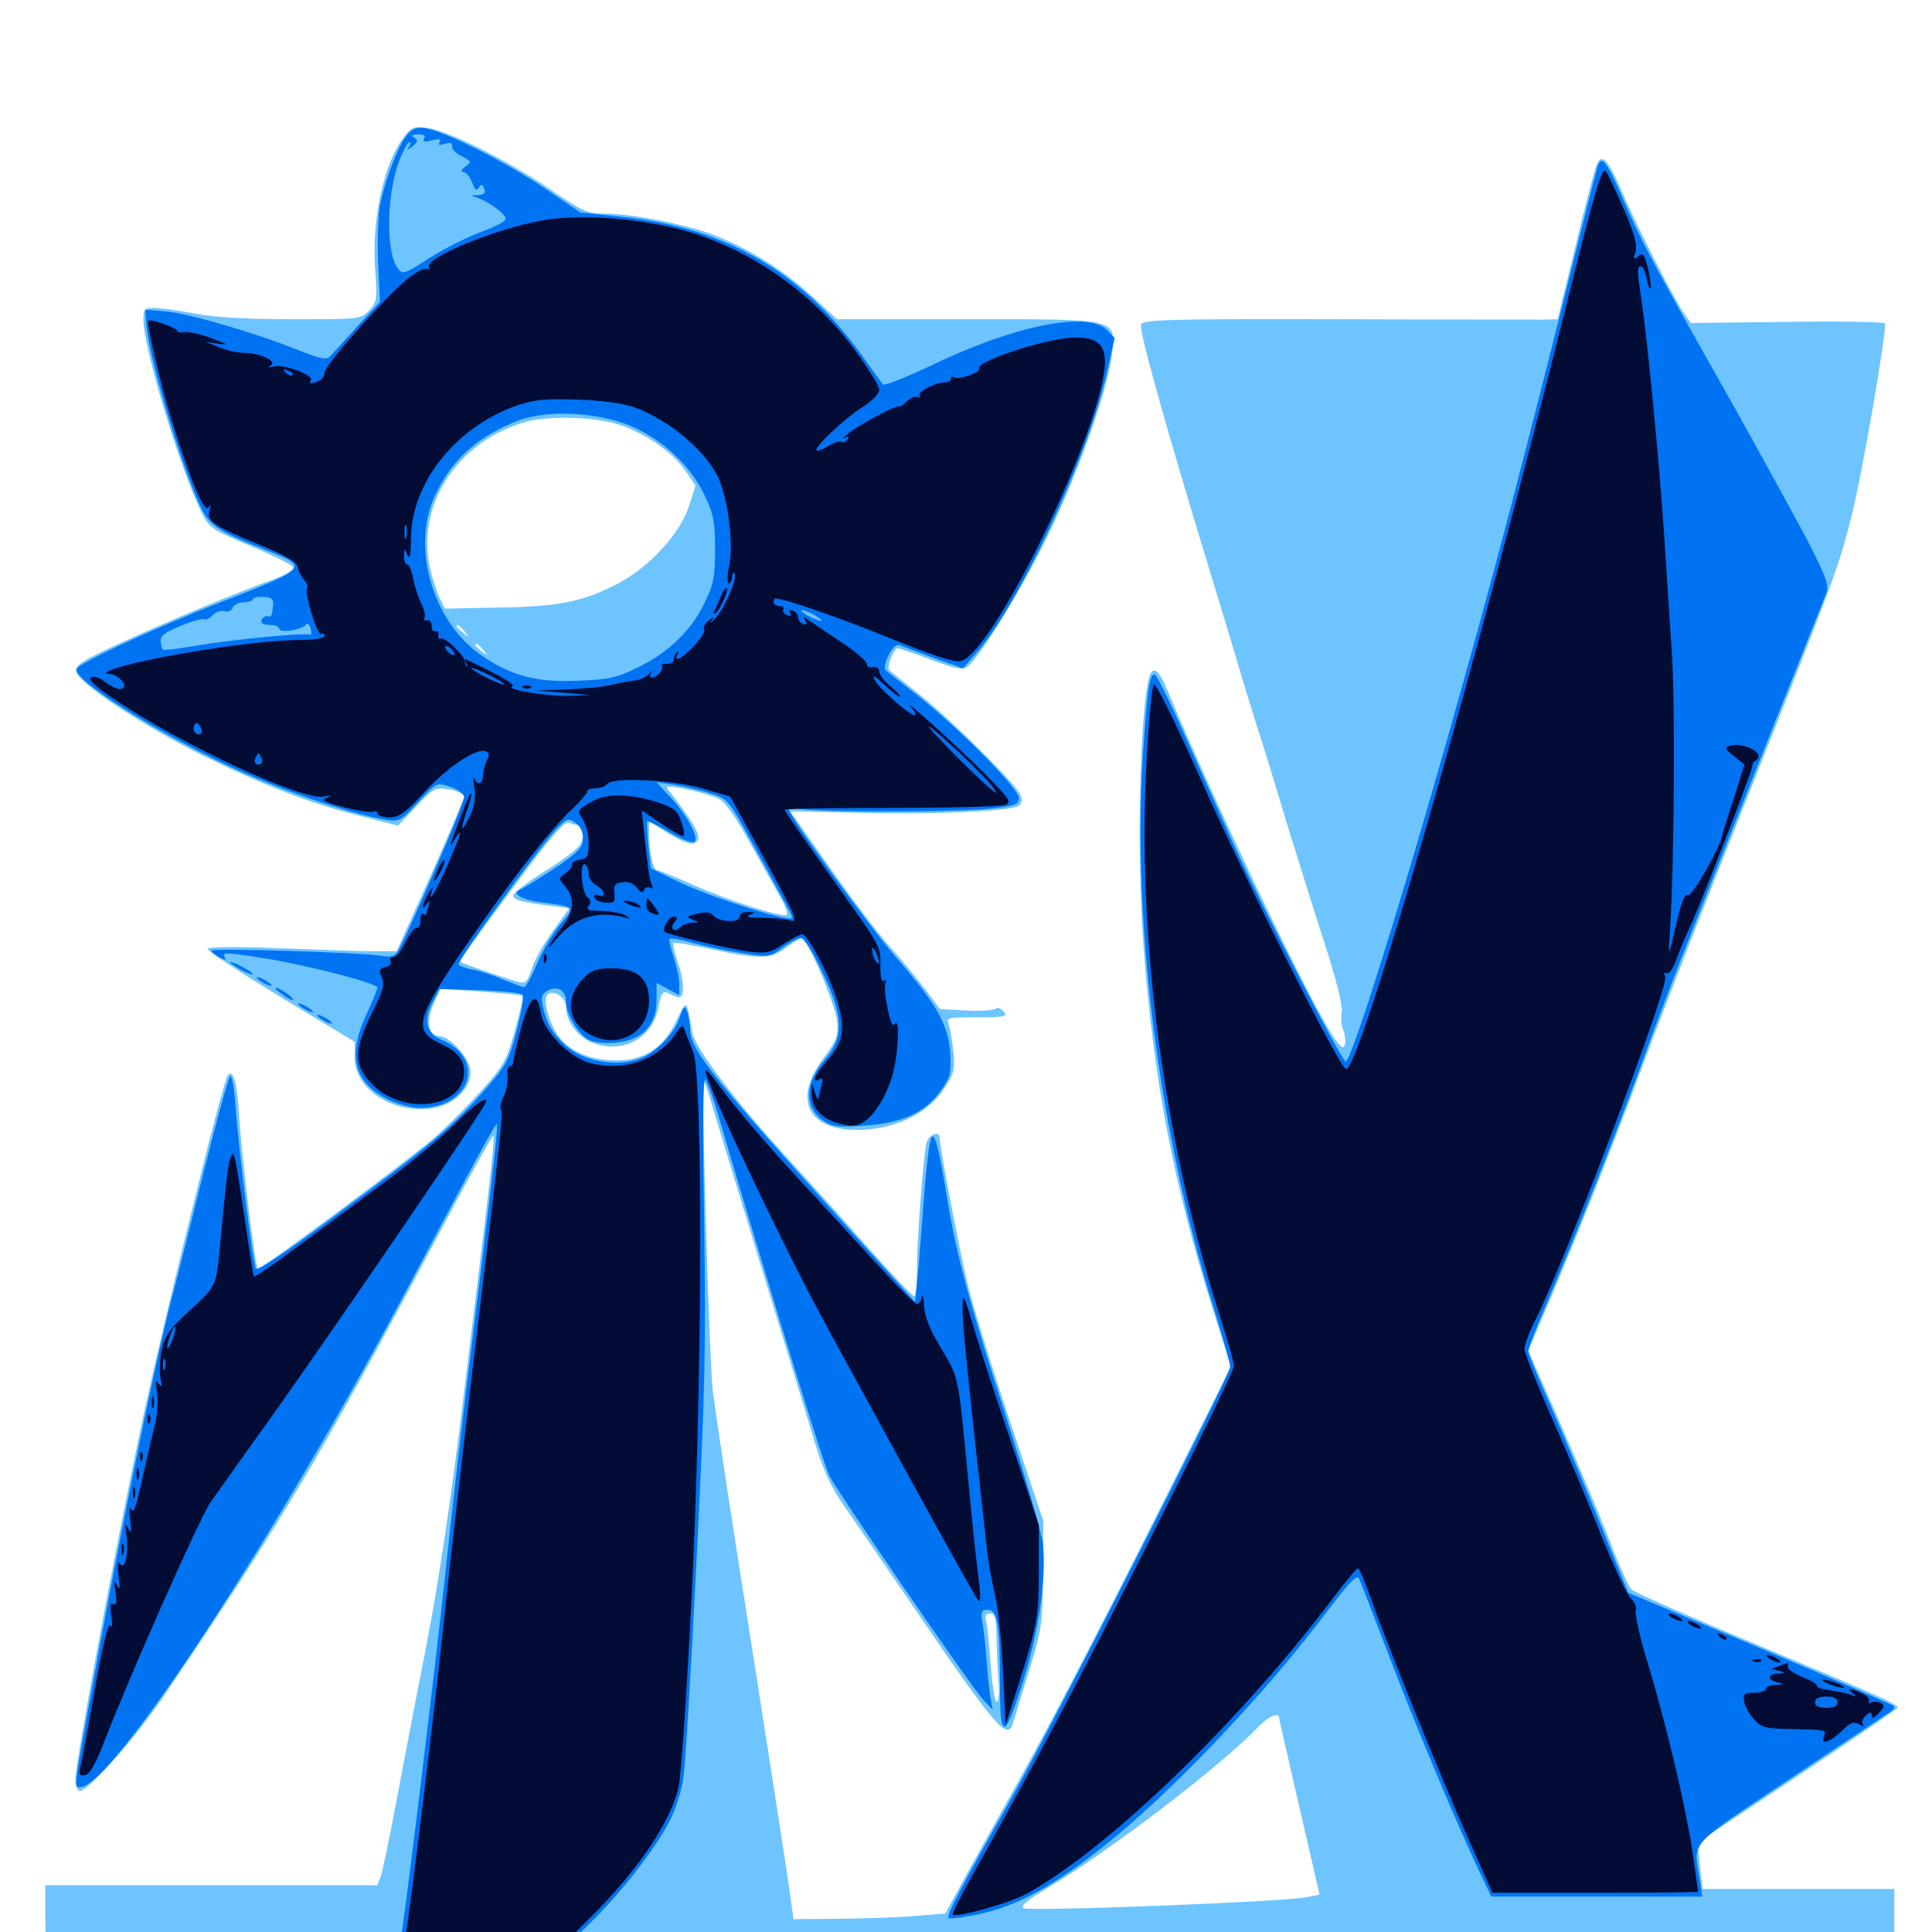 <svg xmlns="http://www.w3.org/2000/svg" viewBox="0 -1000 1000 1000">
	<path fill="#6dc4ff" d="M209.375 -929.492C198.828 -916.211 192.383 -886.914 194.141 -861.328C195.312 -845.117 195.117 -843.75 191.211 -839.453C186.914 -834.766 186.133 -834.766 151.562 -834.766C128.32 -834.766 110.938 -835.742 100.977 -837.695C92.578 -839.258 83.008 -840.625 79.883 -840.625C74.805 -840.625 74.219 -840.039 74.219 -834.57C74.219 -820.117 92.773 -758.594 104.102 -735.156C108.203 -726.758 109.375 -725.977 129.688 -717.383C141.602 -712.5 151.562 -707.422 151.758 -706.445C152.148 -705.273 148.242 -702.734 143.164 -700.781C120.703 -692.578 88.867 -679.297 64.844 -668.359C42.578 -658.203 38.867 -655.859 39.453 -652.344C40.234 -646.68 73.242 -624.805 104.492 -609.18C135.352 -593.945 159.961 -584.375 186.133 -577.734L206.055 -572.656L215.43 -582.617C224.414 -591.992 225.195 -592.578 232.617 -591.406C236.719 -590.625 240.234 -589.062 240.234 -587.891C240.234 -586.719 232.422 -568.164 222.852 -546.68L205.273 -507.617H193.945C187.695 -507.617 165.625 -508.398 145.117 -509.18C120.898 -510.156 107.422 -509.961 107.422 -508.789C107.422 -507.812 124.609 -496.484 145.508 -483.789L183.594 -460.742V-452.539C183.594 -435.742 204.297 -422.852 225 -426.562C236.328 -428.711 244.922 -438.281 243.359 -446.875C242.188 -453.32 232.422 -463.672 227.539 -463.672C221.875 -463.672 220.312 -470.898 224.219 -479.883L227.93 -488.281L249.023 -486.719C260.547 -485.938 270.312 -484.961 270.703 -484.57C271.094 -484.375 269.141 -476.367 266.602 -466.992C262.305 -451.172 260.938 -448.633 248.828 -435.156C241.602 -427.148 230.859 -416.406 224.805 -411.133C210.742 -399.023 134.375 -342.383 133.398 -343.164C132.031 -344.727 125.195 -400.391 123.828 -421.289C122.656 -440.039 120.898 -446.484 117.969 -443.555C115.43 -441.016 82.812 -308.789 72.266 -258.008C58.203 -191.016 39.062 -87.695 39.062 -79.102C39.062 -75.781 40.039 -73.047 41.211 -73.047C45.898 -73.047 70.508 -100.781 85.938 -123.828C145.508 -211.914 165.43 -245.508 224.219 -355.859C240.82 -387.305 254.883 -412.5 255.273 -412.109C256.25 -411.133 255.078 -400.391 240.039 -278.125C233.789 -226.172 227.148 -182.031 220.898 -149.219C215.43 -121.875 208.398 -84.57 204.883 -66.211C201.562 -48.047 197.852 -31.055 197.07 -28.711L195.312 -24.219H109.375H23.438V-7.812C23.438 1.367 24.023 9.18 25 9.57C25.781 10.156 104.492 11.133 200.195 11.719C295.898 12.5 462.891 13.867 571.289 14.844C679.883 15.82 816.211 16.797 874.609 16.797H980.469V-2.734V-22.266H930.859H881.25L879.883 -34.18C879.102 -40.625 878.711 -46.289 879.102 -46.484C879.492 -46.875 902.734 -62.305 930.664 -80.859C958.594 -99.414 981.641 -115.234 982.031 -115.82C982.812 -117.773 978.516 -119.727 889.648 -157.031C866.016 -166.992 845.703 -175.977 844.336 -177.344C843.164 -178.516 837.891 -190.039 833.008 -202.93C827.93 -215.82 816.406 -243.164 807.422 -263.672L791.016 -300.977L800.977 -324.219C816.992 -361.914 833.398 -403.32 849.805 -447.266C858.203 -470.117 883.008 -533.789 905.078 -588.867C950.391 -702.93 951.367 -705.664 958.203 -732.227C963.672 -753.32 976.953 -830.469 975.586 -832.617C975.195 -833.398 952.539 -833.789 925 -833.398L875.195 -832.812L871.484 -838.086C866.016 -846.094 847.461 -882.422 840.039 -899.609C832.227 -917.773 829.102 -921.094 826.367 -914.648C825.391 -912.109 820.312 -892.969 815.43 -872.461L806.25 -834.766L798.047 -834.57C793.75 -834.57 745.508 -834.57 690.82 -834.766C605.273 -834.961 591.602 -834.57 590.625 -832.031C589.453 -829.102 602.539 -782.031 626.367 -703.906C633.398 -680.859 640.43 -657.617 641.992 -652.148C643.555 -646.875 647.266 -634.57 650.391 -624.805C653.516 -615.234 660.547 -592.383 666.016 -574.023C671.68 -555.859 680.469 -527.344 685.938 -510.742C691.797 -492.578 695.117 -478.906 694.531 -476.172C693.945 -473.828 694.141 -469.531 695.312 -466.797C696.289 -464.062 696.68 -460.352 695.898 -458.789C695.117 -456.445 692.773 -458.984 687.891 -466.992C673.242 -491.211 628.516 -584.961 603.711 -643.945C599.609 -653.516 596.68 -655.469 594.922 -649.805C590.039 -633.398 588.281 -558.984 591.797 -511.523C597.07 -440.625 607.227 -387.695 628.125 -321.094L637.109 -292.578L603.516 -225.391C566.797 -151.758 540.234 -100.977 518.945 -63.281C511.328 -49.805 501.562 -32.227 497.266 -24.219L489.258 -9.57L474.609 -8.398C466.602 -7.617 448.828 -7.031 435.352 -6.836L410.742 -6.641L407.617 -28.711C405.859 -40.625 399.023 -84.375 392.578 -125.781C377.93 -218.359 371.484 -260.938 368.945 -280.078C367.188 -294.141 362.891 -438.477 364.258 -440.039C364.648 -440.43 366.406 -435.547 368.164 -429.297C370.117 -422.852 381.641 -384.766 393.945 -344.531C406.25 -304.297 418.945 -262.891 422.07 -252.344C425.977 -239.453 430.469 -229.688 436.523 -221.094C441.211 -214.453 458.008 -189.844 473.828 -166.797C515.039 -106.25 521.484 -98.828 524.219 -107.812C524.805 -109.57 528.516 -121.68 532.422 -134.57C539.258 -156.641 539.648 -159.57 539.844 -185.352L540.039 -212.695L523.047 -263.477C513.672 -291.406 503.906 -323.047 501.172 -333.984C497.07 -350.391 486.328 -406.25 486.328 -411.328C486.328 -415.039 480.469 -412.5 479.492 -408.398C477.93 -401.172 474.609 -358.203 474.609 -343.164C474.609 -335.352 474.023 -328.906 473.242 -329.102C472.266 -329.102 461.719 -340.234 449.609 -353.906C437.5 -367.578 418.359 -388.867 407.031 -401.172C379.688 -431.055 359.57 -457.812 358.203 -466.016C355.273 -483.203 355.664 -483.008 350.195 -471.875C343.555 -457.617 333.398 -450.977 318.555 -451.172C305.469 -451.172 294.531 -455.859 288.867 -464.062C283.594 -471.484 280.664 -483.594 283.789 -485.547C287.305 -487.695 292.969 -483.398 292.969 -478.711C292.969 -470.703 300 -462.109 308.594 -459.57C324.219 -454.883 338.477 -463.672 341.016 -479.688C341.992 -485.156 343.164 -486.914 344.922 -486.328C346.484 -485.547 349.023 -484.57 350.586 -483.984C354.492 -482.422 354.492 -491.602 350.586 -502.734C349.023 -507.422 348.047 -511.523 348.438 -511.914C348.828 -512.5 357.617 -510.938 367.969 -508.789C392.578 -503.32 399.219 -503.516 407.031 -509.57C410.547 -512.305 414.062 -514.453 414.844 -514.453C417.773 -514.453 432.227 -480.664 433.203 -471.875C433.984 -463.477 433.203 -461.719 425.977 -451.953C408.984 -429.297 419.727 -412.695 449.609 -415.43C466.211 -416.992 480.664 -424.609 488.281 -435.938C493.75 -443.945 494.336 -446.289 493.555 -454.883C492.969 -460.352 491.992 -466.602 491.211 -469.141C489.844 -473.438 490.039 -473.438 505.859 -473.438C520.117 -473.438 521.68 -473.828 519.531 -476.367C518.164 -478.125 516.211 -478.711 515.43 -477.93C514.648 -477.148 507.812 -476.562 500.195 -476.953L486.523 -477.734L478.32 -488.672C473.633 -494.727 465.82 -504.297 460.938 -509.57C455.859 -515.039 442.188 -533.008 430.469 -549.609L408.984 -580.078L444.727 -579.297C482.031 -578.32 523.047 -580.078 527.148 -582.812C528.711 -583.594 529.297 -585.938 528.32 -588.281C526.758 -593.359 492.188 -627.734 474.609 -641.602C467.578 -647.07 461.133 -652.344 460.352 -653.125C458.984 -654.297 461.133 -661.133 464.062 -664.453C464.258 -664.844 472.07 -662.305 481.25 -658.789C495.312 -653.516 498.438 -652.93 500.977 -655.078C508.008 -660.938 529.883 -696.875 542.773 -723.633C558.398 -755.859 574.219 -800.781 575.586 -817.188C577.344 -835.352 579.688 -834.766 500.391 -834.766H433.203L420.312 -846.68C405.078 -860.547 387.109 -871.68 368.555 -878.711C353.711 -884.18 326.562 -889.453 312.5 -889.453C304.102 -889.453 300.977 -890.82 284.57 -902.148C262.695 -916.992 232.227 -932.227 221.289 -933.789C214.453 -934.766 212.891 -934.18 209.375 -929.492ZM317.383 -781.055C331.641 -777.344 347.266 -766.992 354.688 -756.445L359.961 -748.633L356.641 -738.086C352.344 -724.414 336.523 -706.836 320.703 -698.438C302.344 -688.672 289.453 -685.938 258.203 -685.547L230.273 -684.961L227.734 -690.039C226.367 -692.773 224.023 -699.805 222.656 -705.469C215.234 -737.695 235.742 -770.312 270.117 -781.055C281.445 -784.766 303.516 -784.57 317.383 -781.055ZM240.43 -673.242C242.969 -670.117 242.773 -669.922 239.844 -672.461C237.891 -673.828 236.328 -675.391 236.328 -675.781C236.328 -677.344 237.891 -676.367 240.43 -673.242ZM250.195 -663.477C252.734 -660.352 252.539 -660.156 249.609 -662.695C247.656 -664.062 246.094 -665.625 246.094 -666.016C246.094 -667.578 247.656 -666.602 250.195 -663.477ZM258.789 -657.422C259.375 -658.008 258.398 -659.18 256.445 -659.766C253.711 -660.938 253.516 -660.742 255.273 -658.789C256.641 -657.422 258.203 -656.836 258.789 -657.422ZM308.008 -650C308.789 -650.586 307.617 -651.172 305.469 -650.977C303.32 -650.977 302.734 -650.391 304.297 -649.805C305.664 -649.219 307.422 -649.414 308.008 -650ZM371.289 -586.914C375 -585.547 379.688 -579.102 388.672 -562.891C395.508 -550.781 402.539 -537.891 404.688 -534.18C406.641 -530.664 407.812 -527.148 407.227 -526.562C405.469 -524.805 377.148 -533.789 358.789 -541.992C349.414 -546.094 341.016 -549.609 340.039 -549.609C338.086 -549.609 335.938 -559.18 335.938 -568.359V-575L345.117 -569.141C355.859 -562.305 361.328 -561.523 361.328 -566.992C361.328 -570.117 356.25 -577.93 345.312 -591.992C343.359 -594.336 360.547 -591.016 371.289 -586.914ZM298.828 -573.047C301.953 -573.047 302.734 -566.602 300 -562.5C298.438 -560.156 290.234 -554.102 281.445 -548.633C272.852 -543.359 265.82 -537.891 265.625 -536.523C265.625 -534.18 269.336 -533.203 285.547 -531.055L294.727 -529.883L286.523 -518.555C282.031 -512.5 276.953 -503.711 275.391 -499.023C273.242 -492.188 272.07 -490.82 268.75 -491.602C264.258 -492.773 239.648 -501.172 238.477 -501.953C237.695 -502.734 242.188 -508.984 269.141 -545.312C284.766 -566.406 292.188 -575 294.336 -574.219C295.898 -573.633 297.852 -573.047 298.828 -573.047ZM515.82 -152.734C515.82 -145.898 516.406 -135.938 516.797 -130.273C517.383 -124.805 516.992 -119.727 516.016 -119.141C515.039 -118.555 513.672 -126.562 512.891 -136.914C512.109 -147.461 511.133 -158.008 510.547 -160.352C509.57 -163.672 510.156 -164.844 512.5 -164.844C515.039 -164.844 515.625 -162.5 515.82 -152.734ZM662.109 -110.742C662.109 -109.766 666.992 -89.062 672.656 -64.258L683.008 -19.336L675.977 -17.969C664.844 -15.625 532.812 -10.547 529.883 -12.305C527.93 -13.281 531.445 -16.406 542.383 -22.852C575.781 -42.969 631.641 -85.742 651.172 -106.055C656.641 -111.719 662.109 -114.062 662.109 -110.742ZM270.117 10.352C271.289 9.766 269.922 9.375 266.602 9.375C263.477 9.375 262.305 9.766 264.258 10.352C266.016 10.742 268.75 10.742 270.117 10.352Z"/>
	<path fill="#0073f3" d="M211.328 -930.859C206.836 -926.367 200 -908.984 196.875 -894.727C195.703 -889.258 195.312 -875.586 195.703 -864.258L196.68 -843.75L184.961 -831.055C178.516 -824.023 172.266 -816.992 170.898 -815.625C168.945 -813.477 165.82 -814.258 153.516 -819.141C130.859 -828.125 95.898 -838.281 84.961 -838.867L75.195 -839.648L75.781 -831.836C77.148 -814.453 93.75 -758.789 104.102 -737.109C108.789 -727.734 113.477 -724.609 139.258 -714.648C159.961 -706.445 159.57 -705.859 114.258 -688.281C80.078 -675 40.43 -656.641 39.648 -653.711C37.5 -647.266 94.336 -612.891 133.398 -596.875C157.422 -586.914 185.547 -577.93 199.414 -575.781C206.641 -574.609 207.422 -575 216.406 -584.766C225.977 -595.117 225.977 -595.117 233.008 -592.773C237.109 -591.406 240.234 -589.062 240.234 -587.305C240.234 -584.57 223.047 -544.141 209.961 -515.625C204.688 -504.297 204.492 -504.297 197.461 -505.273C186.523 -507.031 109.375 -509.375 109.375 -508.008C109.375 -507.227 111.328 -505.859 113.477 -504.492C116.406 -502.93 117.188 -502.93 116.406 -504.492C114.648 -507.227 116.602 -507.227 138.672 -503.711C160.742 -500 195.312 -491.016 195.312 -488.867C195.312 -487.891 192.578 -481.25 189.258 -474.023C179.492 -452.734 183.594 -438.867 202.148 -430.273C206.445 -428.32 213.281 -426.562 217.188 -426.562C243.555 -426.367 251.953 -451.953 228.711 -461.719C220.703 -465.039 218.945 -471.875 223.828 -481.055L227.539 -488.086L248.047 -487.5C259.375 -487.109 269.336 -486.133 270.312 -485.156C271.289 -484.18 269.922 -475.977 267.383 -466.406C263.281 -450.586 261.914 -448.242 249.414 -434.18C233.008 -415.82 223.242 -407.617 172.852 -370.312C149.023 -352.539 133.203 -341.992 132.422 -343.359C130.859 -346.094 123.633 -403.906 121.875 -427.344C121.289 -436.719 119.922 -443.75 119.141 -442.969C118.164 -441.992 112.109 -420.117 105.664 -394.336C99.219 -368.555 91.797 -338.672 88.867 -327.93C80.273 -295.312 61.523 -203.32 46.875 -122.07C37.891 -72.461 38.281 -75 41.602 -75C58.203 -75.391 144.141 -206.641 213.281 -337.695C245.703 -398.828 256.445 -418.75 257.227 -418.164C258.008 -417.383 253.125 -375.586 243.164 -295.703C239.453 -266.211 233.789 -216.602 230.469 -185.352C225.391 -138.086 212.305 -29.688 207.617 2.93L206.445 11.523L224.609 10.352C234.57 9.57 253.711 8.984 267.188 8.984H291.406L305.078 -4.297C320.703 -19.336 339.648 -43.555 346.875 -58.008C349.609 -63.281 352.734 -73.047 353.711 -79.688C354.688 -86.328 357.812 -137.305 360.547 -193.164C365.039 -281.836 365.43 -304.102 364.453 -368.945C363.672 -416.992 363.867 -442.383 365.039 -441.211C366.016 -440.039 369.336 -431.445 372.07 -421.68C399.023 -330.469 426.172 -242.188 429.297 -236.133C433.984 -226.953 503.711 -125.391 509.18 -119.922L513.867 -115.039L512.891 -119.922C512.305 -122.656 511.328 -131.445 510.742 -139.453C510.156 -147.461 509.18 -157.031 508.398 -160.547C507.617 -165.82 508.008 -166.797 511.328 -166.797C516.211 -166.797 517.578 -159.375 517.578 -129.297C517.578 -112.109 518.164 -106.25 520.117 -106.25C521.484 -106.25 525.586 -116.602 529.883 -130.859C537.891 -156.641 541.602 -183.203 539.844 -200.781C539.258 -206.25 530.469 -236.328 520.508 -267.383C502.539 -322.852 494.727 -351.367 490.43 -378.711C486.133 -404.883 483.984 -413.281 482.227 -411.523C481.25 -410.547 479.492 -397.07 478.32 -381.445C477.148 -366.016 475.781 -347.266 475 -339.844L473.633 -326.172L439.453 -363.867C372.07 -438.477 357.422 -456.445 357.227 -466.406C357.227 -469.727 356.445 -474.219 355.664 -476.367C354.297 -479.688 353.906 -479.297 351.758 -473.242C349.219 -465.234 339.453 -455.078 331.445 -452.148C318.945 -447.461 301.562 -450.586 292.383 -459.18C285.742 -465.625 283.008 -470.117 281.055 -478.711C279.883 -483.984 280.469 -485.547 283.203 -487.109C288.477 -490.039 292.969 -487.5 292.969 -481.445C292.969 -475 299.219 -464.648 304.883 -461.719C307.422 -460.352 313.281 -459.766 318.945 -460.352C332.422 -461.523 339.844 -469.531 339.844 -482.227V-491.211L345.703 -488.086L351.562 -484.961V-490.625C351.562 -493.75 350.195 -500.195 348.633 -504.688C347.07 -509.375 346.094 -513.477 346.68 -514.062C347.07 -514.648 352.539 -513.672 358.789 -511.914C365.039 -510.156 376.367 -507.812 384.18 -506.641C397.852 -504.492 398.438 -504.492 404.883 -509.375C408.594 -512.109 412.891 -514.453 414.453 -514.453C416.211 -514.453 420.703 -507.422 425.586 -496.875C436.719 -473.828 436.914 -463.281 427.148 -451.758C416.211 -439.062 416.016 -426.562 426.758 -419.531C430.859 -416.797 434.766 -416.406 447.266 -417.383C466.602 -418.555 478.711 -424.023 486.719 -435.156C491.992 -442.383 492.383 -444.336 491.797 -455.273C490.82 -469.727 484.57 -480.664 463.281 -505.078C449.609 -520.898 408.203 -577.93 408.203 -581.25C408.203 -582.227 410.547 -582.227 413.672 -581.445C420.703 -579.492 497.461 -579.492 514.258 -581.641C525.586 -583.008 527.344 -583.594 527.344 -587.109C527.344 -591.797 495.703 -623.828 474.219 -640.625C466.406 -646.68 459.18 -652.344 458.398 -653.125C457.422 -653.906 458.203 -657.422 459.961 -660.938C462.305 -665.43 464.062 -666.797 466.406 -665.82C468.164 -665.039 476.172 -662.109 483.984 -659.18L498.438 -654.102L505.273 -661.914C527.734 -687.695 562.891 -763.086 572.852 -806.836L576.953 -825L572.852 -829.297C562.891 -839.062 525.195 -831.641 482.617 -811.133C469.141 -804.688 457.617 -800.195 457.031 -800.977C456.25 -801.953 451.758 -808.203 446.68 -815.234C416.016 -858.594 376.172 -882.031 322.656 -887.695L300.391 -890.039L281.641 -902.734C261.914 -916.016 232.031 -931.055 221.289 -933.398C216.602 -934.375 214.258 -933.789 211.328 -930.859ZM219.531 -928.32C218.555 -926.562 219.727 -926.367 223.438 -927.344C227.344 -928.32 228.516 -927.93 227.539 -926.367C226.562 -924.805 227.344 -924.609 230.273 -925.586C233.203 -926.367 234.375 -926.172 233.984 -924.414C233.594 -923.047 235.938 -920.703 238.867 -919.141C244.141 -916.602 244.141 -916.211 240.82 -913.672C238.672 -912.109 238.281 -911.133 239.844 -910.938C241.211 -910.938 243.164 -908.594 244.336 -905.664C245.703 -901.758 246.68 -900.977 247.852 -902.93C249.023 -904.883 249.805 -904.688 250.586 -902.344C251.562 -900 250.586 -899.219 247.461 -899.023C243.359 -898.828 243.359 -898.828 247.07 -897.656C253.125 -895.508 261.719 -889.258 261.719 -886.719C261.719 -885.547 256.055 -882.422 249.219 -880.078C242.383 -877.539 230.273 -871.484 222.461 -866.602C209.375 -858.008 208.398 -857.812 205.859 -861.133C199.805 -869.336 200 -897.266 206.055 -915.234C208.008 -920.508 210.352 -925.195 211.328 -925.977C212.695 -926.758 212.891 -926.172 211.914 -924.414C210.352 -922.07 210.742 -922.07 213.672 -924.414C216.211 -926.562 216.406 -927.539 214.453 -928.711C212.695 -929.883 213.281 -930.469 216.406 -930.469C219.336 -930.469 220.508 -929.688 219.531 -928.32ZM328.711 -778.516C344.531 -771.094 358.008 -758.008 364.844 -743.359C369.336 -733.984 370.117 -729.492 370.117 -715.625C370.117 -701.367 369.336 -697.461 364.648 -687.891C357.617 -673.438 346.289 -662.5 330.469 -654.688C319.336 -649.219 315.234 -648.242 299.023 -647.656C277.539 -646.68 264.648 -650.195 249.219 -660.742C224.023 -678.125 212.695 -716.406 225 -743.164C233.594 -762.109 247.461 -774.414 268.555 -782.422C284.18 -788.281 311.914 -786.523 328.711 -778.516ZM141.406 -687.695C140.82 -681.055 140.625 -680.469 138.477 -681.055C137.305 -681.25 135.742 -680.273 135.352 -679.102C134.766 -677.539 136.328 -676.562 139.453 -676.562C142.188 -676.562 144.531 -675.586 144.531 -674.609C144.531 -672.07 156.641 -674.023 158.398 -676.758C158.984 -677.93 160.156 -676.953 160.742 -674.805C161.328 -672.461 161.133 -671.094 160.547 -671.484C158.398 -672.656 119.727 -668.945 101.758 -665.82C92.578 -664.258 84.961 -663.281 84.375 -663.672C83.984 -664.062 83.398 -666.016 83.203 -668.164C82.812 -670.703 85.156 -672.656 93.359 -675.977C99.219 -678.516 104.688 -679.883 105.469 -679.492C106.445 -678.906 108.594 -679.883 110.156 -681.641C111.914 -683.398 114.648 -684.18 116.406 -683.594C117.969 -683.008 119.727 -683.789 120.312 -685.352C121.094 -686.914 123.633 -688.281 126.172 -688.281C128.711 -688.281 130.859 -689.062 130.859 -689.844C130.859 -690.625 133.203 -691.211 136.328 -691.016C140.039 -691.016 141.602 -689.844 141.406 -687.695ZM421.875 -681.445C424.609 -679.883 425.977 -678.711 424.805 -678.711C423.828 -678.711 420.703 -679.883 417.969 -681.445C415.234 -683.008 414.062 -684.18 415.039 -684.18C416.211 -684.18 419.141 -683.008 421.875 -681.445ZM366.602 -589.648C376.562 -586.719 376.758 -586.523 388.281 -565.625C403.906 -537.305 410.156 -525.781 410.156 -525C410.156 -522.07 366.992 -535.742 349.609 -544.336L336.914 -550.586L335.547 -562.305C334.961 -568.75 334.766 -574.414 334.961 -574.805C335.352 -575.195 340.625 -572.656 346.484 -569.141C352.539 -565.82 358.203 -563.477 359.375 -564.258C362.109 -566.016 355.273 -578.711 346.68 -587.695L339.844 -595.117L348.242 -593.945C352.734 -593.164 360.938 -591.406 366.602 -589.648ZM301.758 -566.016C301.758 -561.328 299.609 -558.984 286.523 -550.195C278.125 -544.727 270.312 -539.844 269.141 -539.453C264.258 -537.695 270.117 -534.18 279.883 -533.008C297.852 -530.664 297.852 -530.859 290.234 -521.875C286.523 -517.578 281.055 -508.398 278.125 -501.562C275.195 -494.727 272.266 -489.062 271.289 -489.062C270.508 -489.062 265.82 -490.82 260.938 -492.773C256.055 -494.922 249.023 -497.266 245.117 -498.047C241.406 -498.633 237.891 -500 237.305 -500.781C236.328 -502.344 278.516 -560.742 287.695 -570.508C293.164 -576.367 294.141 -576.758 297.656 -574.219C300.195 -572.656 301.758 -569.531 301.758 -566.016ZM827.148 -914.453C826.562 -913.086 817.773 -878.516 807.617 -837.695C781.445 -733.984 770.117 -691.602 747.852 -613.086C722.461 -523.828 699.023 -449.805 696.484 -450.586C694.141 -451.367 654.688 -527.734 639.258 -561.328C633.203 -574.805 621.875 -600.195 613.867 -617.969C606.055 -635.742 598.828 -650.391 597.852 -650.781C595.117 -651.758 593.945 -644.336 591.602 -609.961C585.938 -523.633 599.609 -414.844 627.734 -324.609C632.617 -308.984 636.719 -294.531 636.719 -292.578C636.719 -288.086 546.094 -109.375 523.438 -69.141C497.266 -23.047 489.648 -8.398 491.016 -7.227C491.602 -6.641 499.219 -7.617 508.008 -9.57C526.172 -13.477 544.531 -23.438 569.531 -42.969C604.102 -69.922 654.688 -122.852 687.109 -166.211C698.828 -181.641 702.539 -185.352 703.516 -182.812C704.297 -181.055 711.719 -161.914 719.922 -140.43C734.961 -101.367 753.906 -56.445 765.625 -31.445L771.875 -18.359H826.562H881.055L879.688 -27.734C876.562 -47.266 873.047 -43.555 926.758 -79.492C953.711 -97.461 976.953 -113.086 978.516 -114.062C980.078 -115.039 980.859 -116.406 980.078 -116.992C979.297 -117.773 948.242 -131.25 910.742 -147.07L842.773 -175.586L828.906 -209.766C821.289 -228.516 809.766 -256.055 803.125 -271.094C796.484 -285.938 791.016 -299.219 791.016 -300.586C791.016 -301.953 795.508 -313.672 800.977 -326.367C814.453 -357.422 837.891 -416.992 850.977 -452.93C862.305 -484.18 871.094 -506.641 915.039 -616.992C930.469 -655.664 943.945 -689.648 945.117 -692.578C946.875 -697.07 945.508 -700.586 935.742 -719.922C929.297 -732.031 912.5 -762.695 898.438 -787.891C853.516 -867.383 850 -874.219 840.625 -895.703C832.031 -915.82 829.102 -919.727 827.148 -914.453ZM119.141 -501.953C119.141 -501.367 121.875 -499.609 125 -497.852C128.32 -496.094 130.859 -495.312 130.859 -495.703C130.859 -496.289 128.32 -498.047 125 -499.805C121.875 -501.562 119.141 -502.344 119.141 -501.953ZM132.812 -494.141C132.812 -493.555 134.57 -492.188 136.719 -491.016C138.867 -489.844 140.625 -489.453 140.625 -489.844C140.625 -490.43 138.867 -491.797 136.719 -492.969C134.57 -494.141 132.812 -494.531 132.812 -494.141ZM142.578 -488.477C142.578 -487.891 144.922 -486.133 147.656 -484.18C150.586 -482.422 152.148 -481.836 151.562 -483.008C150.195 -485.156 142.578 -489.844 142.578 -488.477ZM154.297 -480.469C154.297 -479.883 156.055 -478.516 158.203 -477.344C160.352 -476.172 162.109 -475.781 162.109 -476.172C162.109 -476.758 160.352 -478.125 158.203 -479.297C156.055 -480.469 154.297 -480.859 154.297 -480.469ZM164.062 -474.609C164.062 -474.023 165.82 -472.656 167.969 -471.484C170.117 -470.312 171.875 -469.922 171.875 -470.312C171.875 -470.898 170.117 -472.266 167.969 -473.438C165.82 -474.609 164.062 -475 164.062 -474.609Z"/>
	<path fill="#020c35" d="M810.938 -842.969C764.062 -655.469 703.32 -444.336 696.68 -446.68C692.969 -447.852 644.727 -544.141 620.898 -598.047C608.789 -625.195 598.242 -646.68 597.266 -645.703C596.289 -644.727 594.531 -627.734 593.555 -608.008C588.086 -516.211 602.344 -408.789 631.836 -317.383C635.547 -305.859 638.672 -294.727 638.672 -292.969C638.672 -291.016 619.727 -251.953 596.68 -206.25C558.398 -129.883 537.109 -89.844 504.297 -31.25C497.656 -19.336 492.578 -9.375 493.164 -8.984C494.727 -7.227 522.656 -15.039 530.859 -19.531C573.047 -42.383 641.602 -108.594 690.43 -173.438C696.68 -181.641 702.148 -188.281 702.93 -188.281C703.516 -188.281 706.641 -181.055 709.766 -172.07C718.164 -148.242 746.484 -78.32 760.352 -47.461L772.461 -20.312H825.781C854.883 -20.312 878.906 -20.508 878.906 -20.898C878.906 -21.289 877.539 -30.664 875.977 -41.992C872.266 -66.211 862.305 -108.203 852.539 -140.234C848.633 -152.93 846.094 -164.844 846.68 -166.406C847.266 -167.969 846.094 -170.898 844.141 -172.656C841.992 -174.609 834.961 -190.039 828.125 -207.031C821.289 -224.219 809.766 -251.562 802.344 -268.164C795.117 -284.57 789.062 -299.805 789.062 -301.758C789.062 -303.906 791.602 -310.547 794.727 -316.797C810.742 -348.828 863.867 -489.258 861.914 -494.336C861.133 -496.289 861.523 -497.07 862.695 -496.289C863.867 -495.508 866.211 -498.828 867.969 -504.297C869.922 -509.375 872.266 -515.039 873.242 -516.992C876.953 -523.633 906.445 -599.414 906.836 -602.93C907.031 -604.688 907.812 -606.25 908.594 -606.25C909.375 -606.25 910.156 -607.422 910.156 -608.789C910.156 -612.109 900.195 -615.625 895.703 -614.062C892.383 -612.891 892.578 -612.5 897.461 -608.594L902.93 -604.297L898.438 -590.039C895.898 -582.422 893.555 -574.609 892.969 -573.047C892.383 -571.484 891.797 -568.945 891.406 -567.383C890.039 -560.742 875.781 -535.938 873.828 -536.719C871.68 -537.5 870.312 -533.789 865.43 -512.5C863.672 -504.688 863.477 -505.469 864.453 -519.336C866.602 -553.906 867.188 -638.086 865.234 -663.867C864.258 -678.906 862.5 -705.664 861.328 -723.438C858.984 -758.789 852.734 -824.414 849.609 -844.531C847.266 -860.352 847.266 -862.109 849.414 -862.109C850.391 -862.109 851.562 -859.375 852.344 -855.859C852.93 -852.539 853.906 -850.195 854.297 -850.586C854.883 -850.977 854.102 -855.469 853.125 -860.547C851.172 -868.555 850.391 -869.531 848.047 -867.383C845.508 -865.43 845.312 -865.82 846.484 -869.531C847.656 -872.852 845.898 -879.102 840.82 -891.016C836.719 -900.391 832.422 -909.57 831.25 -911.328C829.297 -914.062 825.586 -901.953 810.938 -842.969ZM281.836 -886.133C256.836 -881.836 219.141 -866.406 222.07 -861.523C222.656 -860.547 222.461 -860.156 221.289 -860.742C220.117 -861.523 216.016 -859.57 211.914 -856.445C201.562 -848.828 167.969 -810.938 167.969 -807.227C167.969 -805.469 166.602 -803.32 164.844 -802.734C160.742 -801.172 159.766 -801.172 160.938 -803.32C162.5 -805.859 146.68 -811.719 141.797 -810.352C139.062 -809.57 138.477 -809.766 140.234 -810.938C143.555 -813.086 134.961 -817.188 126.367 -817.383C122.852 -817.383 116.992 -818.75 113.281 -820.312L106.445 -823.047L113.281 -822.07C118.75 -821.289 117.773 -821.875 109.375 -825C103.516 -827.148 97.07 -828.516 95.117 -828.125C93.359 -827.734 91.797 -827.93 91.797 -828.711C91.797 -830.273 77.734 -835.156 76.758 -833.984C75.586 -832.812 83.594 -799.219 89.062 -781.836C98.438 -751.758 105.664 -734.375 107.812 -737.305C109.18 -739.258 109.375 -738.867 108.398 -735.742C106.836 -730.273 110.938 -727.539 134.961 -717.773C147.852 -712.5 153.516 -709.18 154.102 -706.641C154.297 -704.688 155.859 -701.562 157.422 -699.805C158.984 -698.047 159.57 -696.289 158.984 -695.703C157.227 -693.945 164.258 -670.703 166.211 -671.875C167.188 -672.461 167.969 -671.875 167.969 -670.898C167.969 -669.531 162.695 -668.75 154.688 -668.75C133.789 -668.75 80.664 -660.547 60.547 -654.297C55.664 -652.734 53.516 -651.367 55.664 -651.367C62.109 -651.172 67.969 -643.359 61.719 -643.359C60.352 -643.359 57.031 -645.117 54.297 -647.07C51.562 -649.414 48.633 -650.195 47.07 -649.414C45.312 -648.242 49.609 -644.336 60.938 -636.914C96.094 -613.477 156.641 -585.547 167.578 -587.695C171.68 -588.477 172.07 -588.281 169.141 -587.109C166.016 -585.742 167.969 -584.766 178.516 -582.031C185.742 -580.273 192.383 -579.297 193.555 -579.883C194.531 -580.664 195.312 -580.078 195.312 -579.102C195.312 -577.93 198.047 -576.953 201.367 -576.953C206.445 -576.953 209.766 -579.102 219.336 -589.648C231.25 -602.734 246.68 -613.086 251.367 -611.133C253.32 -610.547 253.516 -609.18 251.953 -606.445C250.977 -604.297 250 -600.781 250 -598.633C250 -594.141 247.07 -593.164 245.508 -597.07C244.922 -598.242 244.922 -596.094 245.508 -592.188C246.289 -587.5 245.508 -582.422 243.359 -577.93C238.867 -568.75 237.891 -569.336 241.211 -579.102C245.898 -592.188 244.336 -592.773 239.453 -579.883C232.227 -561.133 231.836 -559.961 235.156 -565.234C240.039 -573.047 238.672 -568.359 232.031 -553.125C225.977 -539.062 221.094 -531.055 223.633 -538.867C224.609 -541.602 224.023 -541.406 221.875 -537.891C218.555 -532.422 217.773 -527.539 220.898 -532.031C222.656 -534.375 222.852 -534.375 221.875 -531.445C221.289 -529.492 220.703 -527.344 220.703 -526.953C220.703 -526.367 219.922 -526.367 219.141 -526.953C218.164 -527.539 217.578 -525.977 217.578 -523.633C217.773 -521.289 216.797 -519.531 215.625 -519.727C214.453 -519.922 211.914 -516.602 209.961 -512.5C208.008 -508.203 205.273 -504.688 203.711 -504.688C202.148 -504.688 201.562 -503.711 202.148 -502.539C202.93 -501.367 201.758 -500 199.609 -499.414C196.289 -498.633 195.898 -497.656 197.656 -494.141C199.219 -490.43 198.242 -487.109 192.578 -475.781C182.812 -456.25 183.008 -448.047 193.359 -438.086C209.961 -422.266 240.234 -426.953 240.234 -445.117C240.234 -451.758 236.914 -455.664 227.734 -459.961C212.695 -467.188 214.844 -473.242 250.391 -523.828C270.117 -551.758 285.156 -570.508 295.508 -580.664C300.586 -585.352 304.297 -589.844 303.906 -590.43C303.516 -591.016 305.273 -591.797 308.008 -591.992C310.742 -591.992 313.477 -592.969 314.258 -594.141C316.602 -597.852 347.852 -596.484 363.281 -591.992L377.93 -587.695L395.898 -555.078C412.695 -524.219 413.477 -522.266 408.594 -523.633C405.664 -524.414 399.023 -525 393.75 -525C387.695 -525 385.547 -525.391 387.891 -526.367C391.211 -527.734 391.211 -527.93 387.305 -527.93C384.57 -528.125 382.812 -526.953 382.812 -525.391C382.812 -522.07 371.289 -522.852 368.945 -526.367C368.164 -527.734 365.43 -528.125 361.133 -527.148C355.469 -525.781 355.078 -525.391 358.398 -524.023C362.305 -522.461 362.305 -522.461 358.398 -522.461C356.055 -522.266 353.32 -521.289 351.953 -519.922C348.828 -516.797 346.484 -519.531 349.219 -522.852C350.977 -524.805 350.781 -525.586 348.633 -525.586C346.094 -525.586 342.383 -518.945 344.141 -517.578C345.703 -516.211 378.711 -508.594 387.891 -507.422C396.68 -506.445 399.023 -506.836 405.469 -511.328C409.57 -514.062 414.062 -516.406 415.234 -516.406C418.359 -516.406 431.055 -491.602 434.18 -479.102C437.5 -466.406 436.133 -460.156 427.93 -450.781C421.875 -444.141 419.727 -438.672 424.219 -441.406C425.781 -442.383 425.977 -441.406 425.195 -438.086C424.414 -435.547 423.828 -432.617 423.633 -431.445C423.633 -430.469 422.656 -431.641 421.875 -434.375L420.312 -439.258L420.117 -434.375C419.727 -426.953 425 -421.094 433.984 -418.555C439.844 -416.992 443.164 -416.992 446.094 -418.75C452.344 -421.875 459.18 -433.203 462.305 -444.727C465.039 -455.859 465.82 -474.023 463.086 -469.922C462.109 -468.164 460.742 -471.094 459.375 -478.32C458.008 -484.57 457.617 -490.43 458.398 -491.602C458.984 -492.578 458.594 -492.969 457.617 -492.383C456.25 -491.406 455.664 -494.141 455.664 -500.391C456.055 -508.789 454.883 -511.133 442.383 -528.906C414.648 -567.969 406.25 -579.883 406.25 -580.859C406.25 -581.445 431.055 -581.836 461.523 -581.836C491.797 -581.836 518.359 -582.617 520.312 -583.398C523.633 -584.766 522.656 -586.328 511.523 -597.656C497.656 -611.914 465.625 -640.82 471.484 -633.984C473.633 -631.641 474.414 -629.688 473.633 -629.688C470.898 -629.688 455.078 -643.555 452.93 -647.852C451.172 -650.977 452.344 -650.586 457.422 -645.898C461.133 -642.383 464.648 -639.453 465.625 -639.453C466.406 -639.453 464.453 -641.797 461.133 -644.531C457.812 -647.266 455.078 -650.781 455.078 -652.344C455.078 -654.102 453.516 -655.078 451.758 -654.688C449.805 -654.297 448.438 -655.078 448.633 -656.445C448.828 -657.617 442.773 -662.891 434.961 -667.969C427.148 -673.047 419.727 -678.32 418.164 -679.297C415.82 -681.055 415.625 -680.859 416.797 -678.711C417.969 -676.953 417.578 -676.367 415.82 -676.953C414.258 -677.539 413.086 -679.102 413.086 -680.469C413.086 -681.836 411.914 -683.398 410.352 -683.984C408.789 -684.57 408.203 -683.984 408.984 -682.617C409.961 -681.25 409.18 -680.859 407.422 -681.641C405.664 -682.227 404.883 -683.594 405.469 -684.57C406.055 -685.547 405.078 -686.328 403.516 -686.328C401.758 -686.328 400.391 -687.305 400.391 -688.281C400.391 -689.453 400.781 -690.234 401.367 -690.234C405.859 -690.234 434.18 -680.469 460.547 -669.727C482.812 -660.742 493.945 -657.031 497.266 -657.812C513.672 -661.914 566.992 -770.508 571.68 -808.789C573.047 -821.289 568.555 -825.781 555.273 -825.195C541.016 -824.805 504.688 -812.695 506.836 -809.375C508.008 -807.422 496.289 -803.125 493.945 -804.688C492.969 -805.273 492.188 -804.883 492.188 -803.906C492.188 -802.93 491.016 -802.148 489.453 -802.148C484.375 -802.148 474.609 -797.266 475.977 -795.117C476.562 -794.141 476.172 -793.75 475 -794.531C473.828 -795.117 471.484 -794.141 469.531 -792.383C467.578 -790.43 465.82 -789.258 465.43 -789.648C464.258 -790.625 444.922 -780.273 439.258 -775.781C436.719 -773.633 435.742 -772.656 437.305 -773.438C439.062 -774.414 439.648 -774.023 438.672 -772.461C437.891 -771.289 436.523 -770.703 435.547 -771.289C434.57 -771.875 431.445 -770.898 428.711 -769.141C425.977 -767.383 423.242 -766.406 422.656 -766.797C421.094 -768.359 437.109 -783.398 446.68 -789.453C451.367 -792.383 455.078 -796.289 455.078 -798.242C455.078 -800.195 449.414 -809.375 442.578 -818.75C419.922 -849.609 385.742 -872.852 350.586 -881.641C327.539 -887.305 300.195 -889.062 281.836 -886.133ZM294.531 -884.18C296.289 -884.766 294.336 -885.156 290.039 -884.961C285.742 -884.961 284.18 -884.57 286.719 -884.18C289.062 -883.789 292.578 -883.789 294.531 -884.18ZM320.898 -884.18C322.07 -884.766 321.094 -885.156 318.359 -885.156C315.625 -885.156 314.648 -884.766 316.016 -884.18C317.188 -883.789 319.531 -883.789 320.898 -884.18ZM151.367 -805.859C150.781 -805.273 149.219 -805.859 147.852 -807.227C146.094 -809.18 146.289 -809.375 149.023 -808.203C150.977 -807.617 151.953 -806.445 151.367 -805.859ZM328.711 -789.062C346.484 -782.617 366.016 -766.016 372.07 -752.148C376.953 -740.625 379.688 -718.75 377.539 -708.008C376.367 -702.539 376.367 -698.047 377.148 -698.047C378.125 -698.047 378.906 -699.609 378.906 -701.367C378.906 -703.125 379.492 -703.906 380.078 -703.32C382.031 -701.367 375.586 -686.133 370.703 -680.469C368.164 -677.734 367.188 -676.758 368.164 -678.516C369.922 -681.055 369.727 -681.055 366.797 -678.711C364.844 -677.344 363.867 -675.195 364.453 -674.219C365.234 -673.242 362.695 -669.336 359.18 -665.625C352.93 -658.984 348.047 -656.641 350.781 -661.523C351.562 -662.891 351.367 -663.281 350.391 -662.305C349.414 -661.328 348.633 -659.57 348.633 -658.398C348.633 -657.031 346.875 -656.25 345.117 -656.445C343.164 -656.445 341.992 -656.055 342.578 -655.469C343.164 -654.883 342.773 -653.32 341.602 -651.758C338.672 -648.438 334.961 -648.438 337.109 -651.758C338.086 -653.125 337.5 -652.93 335.938 -651.172C334.375 -649.609 331.25 -648.047 329.102 -647.852C326.953 -647.656 321.289 -646.68 316.406 -645.508C311.523 -644.336 300.977 -643.359 292.969 -643.164L278.32 -642.578L291.992 -641.406L305.664 -640.234L294.531 -639.844C283.008 -639.453 260.742 -643.359 265.234 -644.727C267.188 -645.508 258.398 -650.586 241.406 -658.594C240.43 -659.18 240.43 -658.203 241.211 -656.836C242.188 -655.273 242.383 -654.492 241.602 -655.078C241.016 -655.664 240.625 -656.836 240.625 -657.617C240.625 -660.547 229.883 -670.703 228.125 -669.531C227.148 -668.945 226.758 -669.531 226.953 -671.094C227.344 -672.461 226.562 -673.438 225.391 -673.242C224.023 -673.047 223.242 -674.219 223.438 -676.172C223.438 -677.93 222.461 -679.297 221.094 -678.906C219.531 -678.711 218.945 -679.297 219.727 -680.273C220.312 -681.445 219.531 -684.766 217.969 -687.891C216.406 -690.82 214.648 -696.484 213.867 -700.586C213.086 -704.492 211.719 -707.812 210.742 -707.812C209.766 -707.812 208.984 -709.766 209.18 -712.305C209.18 -716.406 209.375 -716.406 210.938 -712.695C212.109 -709.961 212.695 -712.5 212.695 -721.484C213.086 -750.195 235.742 -778.711 266.797 -789.844C276.367 -793.164 281.836 -793.75 298.828 -793.164C311.523 -792.773 322.852 -791.211 328.711 -789.062ZM210.352 -722.07C209.766 -720.117 209.375 -721.289 209.375 -724.414C209.375 -727.734 209.766 -729.102 210.352 -727.93C210.742 -726.562 210.742 -723.828 210.352 -722.07ZM150 -665.43C151.758 -666.016 149.805 -666.406 145.508 -666.211C141.211 -666.211 139.648 -665.82 142.188 -665.43C144.531 -665.039 148.047 -665.039 150 -665.43ZM235.352 -661.133C234.18 -660.156 230.469 -663.086 230.469 -665.039C230.469 -666.016 231.641 -665.82 233.203 -664.453C234.766 -663.086 235.547 -661.523 235.352 -661.133ZM112.695 -661.719C113.477 -662.305 112.305 -662.891 110.156 -662.695C108.008 -662.695 107.422 -662.109 108.984 -661.523C110.352 -660.938 112.109 -661.133 112.695 -661.719ZM260.938 -645.703C259.961 -644.922 244.141 -652.734 244.141 -654.102C244.141 -654.688 248.047 -653.125 252.93 -650.781C257.617 -648.438 261.328 -646.289 260.938 -645.703ZM65.82 -651.953C66.602 -652.539 65.43 -653.125 63.281 -652.93C61.133 -652.93 60.547 -652.344 62.109 -651.758C63.477 -651.172 65.234 -651.367 65.82 -651.953ZM506.641 -600.586C512.109 -595.117 516.016 -590.234 515.43 -589.844C514.844 -589.258 505.273 -598.242 493.945 -609.57C479.688 -624.219 477.148 -627.539 485.352 -620.508C491.797 -615.039 501.367 -606.055 506.641 -600.586ZM104.297 -622.852C104.883 -621.094 104.297 -619.922 102.734 -619.922C101.367 -619.922 100.195 -621.289 100.195 -622.852C100.195 -624.414 100.977 -625.781 101.758 -625.781C102.539 -625.781 103.516 -624.414 104.297 -622.852ZM128.32 -608.984C129.102 -609.57 127.93 -610.156 125.781 -609.961C123.633 -609.961 123.047 -609.375 124.609 -608.789C125.977 -608.203 127.734 -608.398 128.32 -608.984ZM135.547 -607.227C136.133 -605.469 135.547 -604.297 133.789 -604.297C132.031 -604.297 131.445 -605.469 132.031 -607.227C132.812 -608.789 133.398 -610.156 133.789 -610.156C134.18 -610.156 134.766 -608.789 135.547 -607.227ZM454.883 -501.758C454.883 -500.781 454.102 -501.172 453.125 -502.734C452.148 -504.297 451.367 -507.031 451.367 -508.594C451.367 -511.719 454.688 -505.469 454.883 -501.758ZM373.047 -691.211C371.875 -688.281 370.508 -684.961 369.922 -684.18C369.336 -683.203 369.336 -682.422 369.922 -682.422C371.68 -682.422 377.344 -694.336 376.172 -695.508C375.586 -696.094 374.219 -694.141 373.047 -691.211ZM271.094 -643.945C269.531 -644.531 270.117 -645.117 272.266 -645.117C274.414 -645.312 275.586 -644.727 274.805 -644.141C274.219 -643.555 272.461 -643.359 271.094 -643.945ZM311.523 -587.305C309.57 -586.719 305.664 -584.961 303.32 -583.398C299.023 -580.469 298.828 -580.078 301.758 -575.781C303.32 -573.242 304.688 -567.773 304.688 -563.477C304.688 -557.031 304.102 -555.664 300.391 -555.078C297.852 -554.688 296.094 -553.711 296.094 -552.539C296.289 -551.562 294.727 -549.414 292.578 -547.852C289.062 -545.508 289.062 -545.117 292.188 -541.602C297.656 -535.547 297.266 -528.32 291.211 -520.508C283.984 -511.133 281.445 -505.859 288.086 -514.062C297.07 -525 309.18 -528.906 323.047 -525.195C326.562 -524.219 326.758 -524.219 323.828 -526.172C321.875 -527.344 316.406 -528.32 311.523 -528.516C304.688 -528.516 303.125 -529.102 304.688 -531.055C306.055 -532.812 305.859 -534.18 303.906 -535.742C300.977 -538.281 299.805 -554.297 302.93 -552.539C303.906 -551.758 304.688 -549.609 304.688 -547.656C304.688 -545.508 306.445 -542.969 308.594 -541.797C313.086 -539.453 314.062 -534.961 309.766 -536.523C308.008 -537.305 307.227 -536.719 307.812 -535.352C308.203 -533.984 310.938 -532.812 313.672 -532.812C317.969 -532.422 318.555 -533.203 317.969 -537.695C317.578 -541.797 318.359 -542.969 322.07 -543.359C325.195 -543.945 327.93 -542.773 329.688 -540.43C331.641 -537.891 332.812 -537.695 333.398 -539.453C333.984 -540.625 335.352 -541.211 336.523 -540.43C337.891 -539.648 338.086 -540.43 337.109 -542.773C335.938 -546.289 335.352 -549.805 333.008 -572.461L332.227 -580.469L341.992 -573.828C347.461 -570.117 352.734 -567.188 353.516 -567.188C354.492 -567.188 354.102 -570.312 352.734 -574.414C350.586 -580.664 349.023 -581.836 339.648 -584.961C329.297 -588.281 319.141 -589.258 311.523 -587.305ZM226.953 -550.586C223.633 -543.359 224.219 -541.797 227.734 -548.242C229.492 -551.367 230.469 -554.297 229.883 -554.688C229.492 -555.078 228.125 -553.32 226.953 -550.586ZM334.57 -532.227C334.375 -530.078 335.547 -527.93 337.305 -527.344C341.797 -525.586 341.992 -526.562 338.086 -531.641C334.961 -535.742 334.766 -535.938 334.57 -532.227ZM325.195 -532.031C330.469 -529.688 333.594 -529.688 330.078 -532.031C328.516 -533.008 325.781 -533.789 324.219 -533.789C322.266 -533.789 322.656 -533.203 325.195 -532.031ZM281.445 -503.516C281.445 -501.367 282.031 -500.781 282.617 -502.344C283.203 -503.711 283.008 -505.469 282.422 -506.055C281.836 -506.836 281.25 -505.664 281.445 -503.516ZM301.953 -493.555C292.383 -483.984 293.555 -471.484 304.492 -465.039C319.336 -456.25 335.938 -465.234 335.938 -482.031C335.938 -493.555 329.883 -498.828 316.406 -498.828C308.984 -498.828 306.055 -497.852 301.953 -493.555ZM269.727 -467.969C267.383 -459.57 265.625 -451.562 265.625 -450.391C265.625 -449.023 264.844 -448.047 263.867 -448.047C262.891 -448.047 262.305 -445.703 262.695 -442.773C262.891 -439.648 262.109 -434.961 260.547 -432.227C259.18 -429.297 258.594 -426.562 259.18 -425.781C260.547 -424.609 259.57 -415.234 245.117 -295.703C239.453 -247.852 232.812 -190.43 230.469 -167.773C225.977 -123.242 211.914 -7.812 209.766 2.93L208.398 9.57L224.805 8.398C233.789 7.617 252.344 7.031 266.016 7.031H291.016L305.273 -7.227C330.273 -31.836 347.852 -58.008 351.367 -75.977C352.539 -81.445 355.469 -124.023 357.812 -170.703C363.477 -277.539 364.062 -442.969 358.789 -455.469C357.227 -459.375 355.273 -464.453 354.492 -466.406C353.516 -469.922 352.93 -469.727 349.219 -464.258C339.648 -450.977 322.266 -445.312 305.469 -449.805C294.531 -452.734 281.641 -466.016 279.883 -475.781C278.125 -487.5 274.219 -484.57 269.727 -467.969ZM365.234 -445.508C365.234 -439.453 407.422 -350.586 429.102 -311.328C432.227 -305.469 450.586 -272.07 469.727 -237.109C488.867 -202.148 505.273 -172.852 506.25 -171.68C507.422 -170.508 507.617 -173.047 507.031 -178.516C504.883 -196.094 503.711 -206.641 500.977 -235.742C495.898 -288.867 496.289 -286.719 487.109 -302.148C481.25 -311.914 478.516 -318.555 478.32 -324.023C478.125 -328.32 477.734 -330.273 477.148 -328.516C476.758 -326.562 475.586 -325 474.609 -325C473.633 -325 464.648 -333.984 454.688 -344.922C444.727 -355.859 429.883 -371.875 421.875 -380.664C403.516 -400 383.789 -422.852 375 -434.375C366.602 -445.703 365.234 -447.266 365.234 -445.508ZM235.352 -418.164C228.906 -411.719 212.305 -397.852 198.242 -387.5C184.375 -377.148 163.672 -361.914 152.539 -353.711C141.406 -345.312 131.836 -338.867 131.445 -339.258C131.055 -339.648 129.102 -352.344 126.953 -367.188C124.805 -382.031 122.461 -396.484 121.875 -399.219C120.703 -403.711 120.508 -403.906 119.141 -400.195C117.969 -396.68 117.188 -390.625 114.062 -357.227C111.914 -333.789 112.109 -334.57 98.633 -322.07C88.086 -312.5 85.352 -308.789 83.789 -301.758C82.812 -297.07 82.422 -290.43 83.008 -287.109C83.984 -282.422 83.789 -281.641 82.031 -283.984C80.469 -286.133 80.273 -285.156 81.25 -279.492C81.836 -275.391 81.445 -268.359 80.469 -263.867C79.297 -259.375 76.367 -246.484 73.828 -235.352C70.703 -220.898 69.141 -216.211 67.969 -218.75C66.992 -221.094 66.797 -218.945 67.383 -213.672C68.164 -206.836 67.969 -205.859 66.406 -208.789C64.844 -211.914 64.648 -211.133 65.43 -205.469C66.797 -196.289 64.648 -186.719 62.109 -190.625C60.938 -192.188 60.742 -190.039 61.328 -184.375C62.305 -177.734 61.914 -176.562 60.547 -179.492C58.984 -182.617 58.789 -181.641 59.766 -175.977C60.547 -170.508 60.156 -168.75 58.594 -169.727C57.031 -170.703 56.836 -168.945 57.617 -163.477C58.398 -158.789 58.203 -157.031 57.031 -158.594C56.055 -160.156 53.125 -148.633 49.023 -125.391C45.508 -105.664 42.188 -87.5 41.602 -85.156C40.625 -81.445 41.211 -80.664 44.141 -81.25C46.484 -81.641 49.805 -87.5 54.688 -100.391C68.359 -135.547 103.516 -214.648 108.984 -222.461C112.109 -226.758 126.367 -247.07 141.016 -267.383C177.148 -318.359 242.578 -414.258 250.781 -428.125C254.492 -434.375 245.898 -428.906 235.352 -418.164ZM89.453 -307.227C88.281 -304.102 87.109 -301.758 86.719 -302.148C85.742 -303.125 89.258 -313.281 90.625 -313.281C91.211 -313.281 90.625 -310.547 89.453 -307.227ZM85.352 -291.406C84.766 -290.039 84.375 -291.016 84.375 -293.75C84.375 -296.484 84.766 -297.461 85.352 -296.289C85.742 -294.922 85.742 -292.578 85.352 -291.406ZM498.242 -323.047C498.047 -315.43 500.195 -294.141 510.938 -197.07C511.523 -191.797 513.281 -181.641 515.039 -174.609C516.602 -167.578 518.555 -149.609 519.141 -134.57L520.508 -107.227L526.758 -126.758C536.914 -158.984 537.695 -162.891 537.695 -187.305V-210.742L523.633 -252.734C515.82 -275.781 506.836 -303.125 503.906 -313.281C498.633 -330.859 498.242 -331.445 498.242 -323.047ZM78.516 -274.219C78.516 -271.484 78.906 -270.508 79.492 -271.875C79.883 -273.047 79.883 -275.391 79.492 -276.758C78.906 -277.93 78.516 -276.953 78.516 -274.219ZM76.367 -265.234C76.367 -263.086 76.953 -262.5 77.539 -264.062C78.125 -265.43 77.93 -267.188 77.344 -267.773C76.758 -268.555 76.172 -267.383 76.367 -265.234ZM72.461 -245.703C72.461 -243.555 73.047 -242.969 73.633 -244.531C74.219 -245.898 74.023 -247.656 73.438 -248.242C72.852 -249.023 72.266 -247.852 72.461 -245.703ZM70.703 -237.109C70.703 -234.375 71.094 -233.398 71.68 -234.766C72.07 -235.938 72.07 -238.281 71.68 -239.648C71.094 -240.82 70.703 -239.844 70.703 -237.109ZM68.75 -227.344C68.75 -224.609 69.141 -223.633 69.727 -225C70.117 -226.172 70.117 -228.516 69.727 -229.883C69.141 -231.055 68.75 -230.078 68.75 -227.344ZM62.891 -198.047C62.891 -195.312 63.281 -194.336 63.867 -195.703C64.258 -196.875 64.258 -199.219 63.867 -200.586C63.281 -201.758 62.891 -200.781 62.891 -198.047ZM865.234 -162.891C866.797 -161.914 869.141 -160.938 870.117 -160.938C871.289 -160.938 870.703 -161.914 869.141 -162.891C867.578 -163.867 865.43 -164.844 864.258 -164.844C863.281 -164.844 863.672 -163.867 865.234 -162.891ZM875 -158.984C876.562 -158.008 878.906 -157.031 879.883 -157.031C881.055 -157.031 880.469 -158.008 878.906 -158.984C877.344 -159.961 875.195 -160.938 874.023 -160.938C873.047 -160.938 873.438 -159.961 875 -158.984ZM890.039 -152.93C888.281 -154.883 888.477 -155.078 891.211 -153.906C893.164 -153.32 894.141 -152.148 893.555 -151.562C892.969 -150.977 891.406 -151.562 890.039 -152.93ZM916.016 -141.406C917.578 -140.43 919.922 -139.453 920.898 -139.453C922.07 -139.453 921.484 -140.43 919.922 -141.406C918.359 -142.383 916.211 -143.359 915.039 -143.359C914.062 -143.359 914.453 -142.383 916.016 -141.406ZM907.812 -140.039C906.25 -140.625 906.836 -141.211 908.984 -141.211C911.133 -141.406 912.305 -140.82 911.523 -140.234C910.938 -139.648 909.18 -139.453 907.812 -140.039ZM920.898 -137.695L916.992 -136.133L920.898 -135.156C924.414 -134.18 924.414 -133.984 920.508 -133.789C917.969 -133.789 916.016 -132.812 916.016 -131.836C916.016 -130.859 917.969 -129.492 920.508 -129.102C924.219 -128.32 924.023 -128.32 919.531 -127.93C916.406 -127.93 914.062 -126.953 914.062 -125.781C914.062 -124.805 911.328 -123.828 908.008 -123.828C902.93 -123.828 902.148 -123.242 902.734 -119.531C903.125 -116.992 905.273 -112.891 907.812 -110.156C911.523 -105.859 913.867 -105.273 926.367 -105.078C945.312 -104.688 945.312 -104.688 944.141 -101.367C942.188 -96.68 947.07 -98.047 953.125 -103.906C957.422 -108.203 959.375 -109.18 962.109 -107.617C964.258 -106.445 965.039 -106.445 964.062 -107.812C963.477 -108.789 964.258 -110.742 965.82 -112.109C968.164 -114.062 968.75 -114.062 968.75 -111.914C968.75 -110.352 970.117 -110.742 972.461 -113.281C975.391 -116.211 975.586 -117.383 973.438 -118.555C971.875 -119.336 969.727 -119.531 968.359 -118.75C967.188 -117.969 966.797 -118.164 967.383 -119.336C968.164 -120.508 966.406 -122.266 963.672 -123.633C957.617 -126.367 955.078 -126.367 958.984 -123.633C961.328 -121.875 961.133 -121.68 958.008 -122.852C955.859 -123.633 950.781 -124.609 946.68 -125.195C942.578 -125.781 939.844 -126.758 940.43 -127.344C941.016 -128.125 937.695 -130.078 933.203 -131.836C928.516 -133.789 925 -136.133 925.391 -137.305C925.586 -138.477 925.586 -139.453 925.391 -139.258C925 -139.258 923.047 -138.477 920.898 -137.695ZM951.172 -118.945C951.172 -116.992 949.219 -116.016 945.312 -116.016C941.406 -116.016 939.453 -116.992 939.453 -118.945C939.453 -120.898 941.406 -121.875 945.312 -121.875C949.219 -121.875 951.172 -120.898 951.172 -118.945ZM943.359 -130.469C943.359 -129.102 953.516 -125.586 954.492 -126.562C954.883 -126.953 952.539 -128.125 949.414 -129.297C946.094 -130.469 943.359 -131.055 943.359 -130.469Z"/>
</svg>